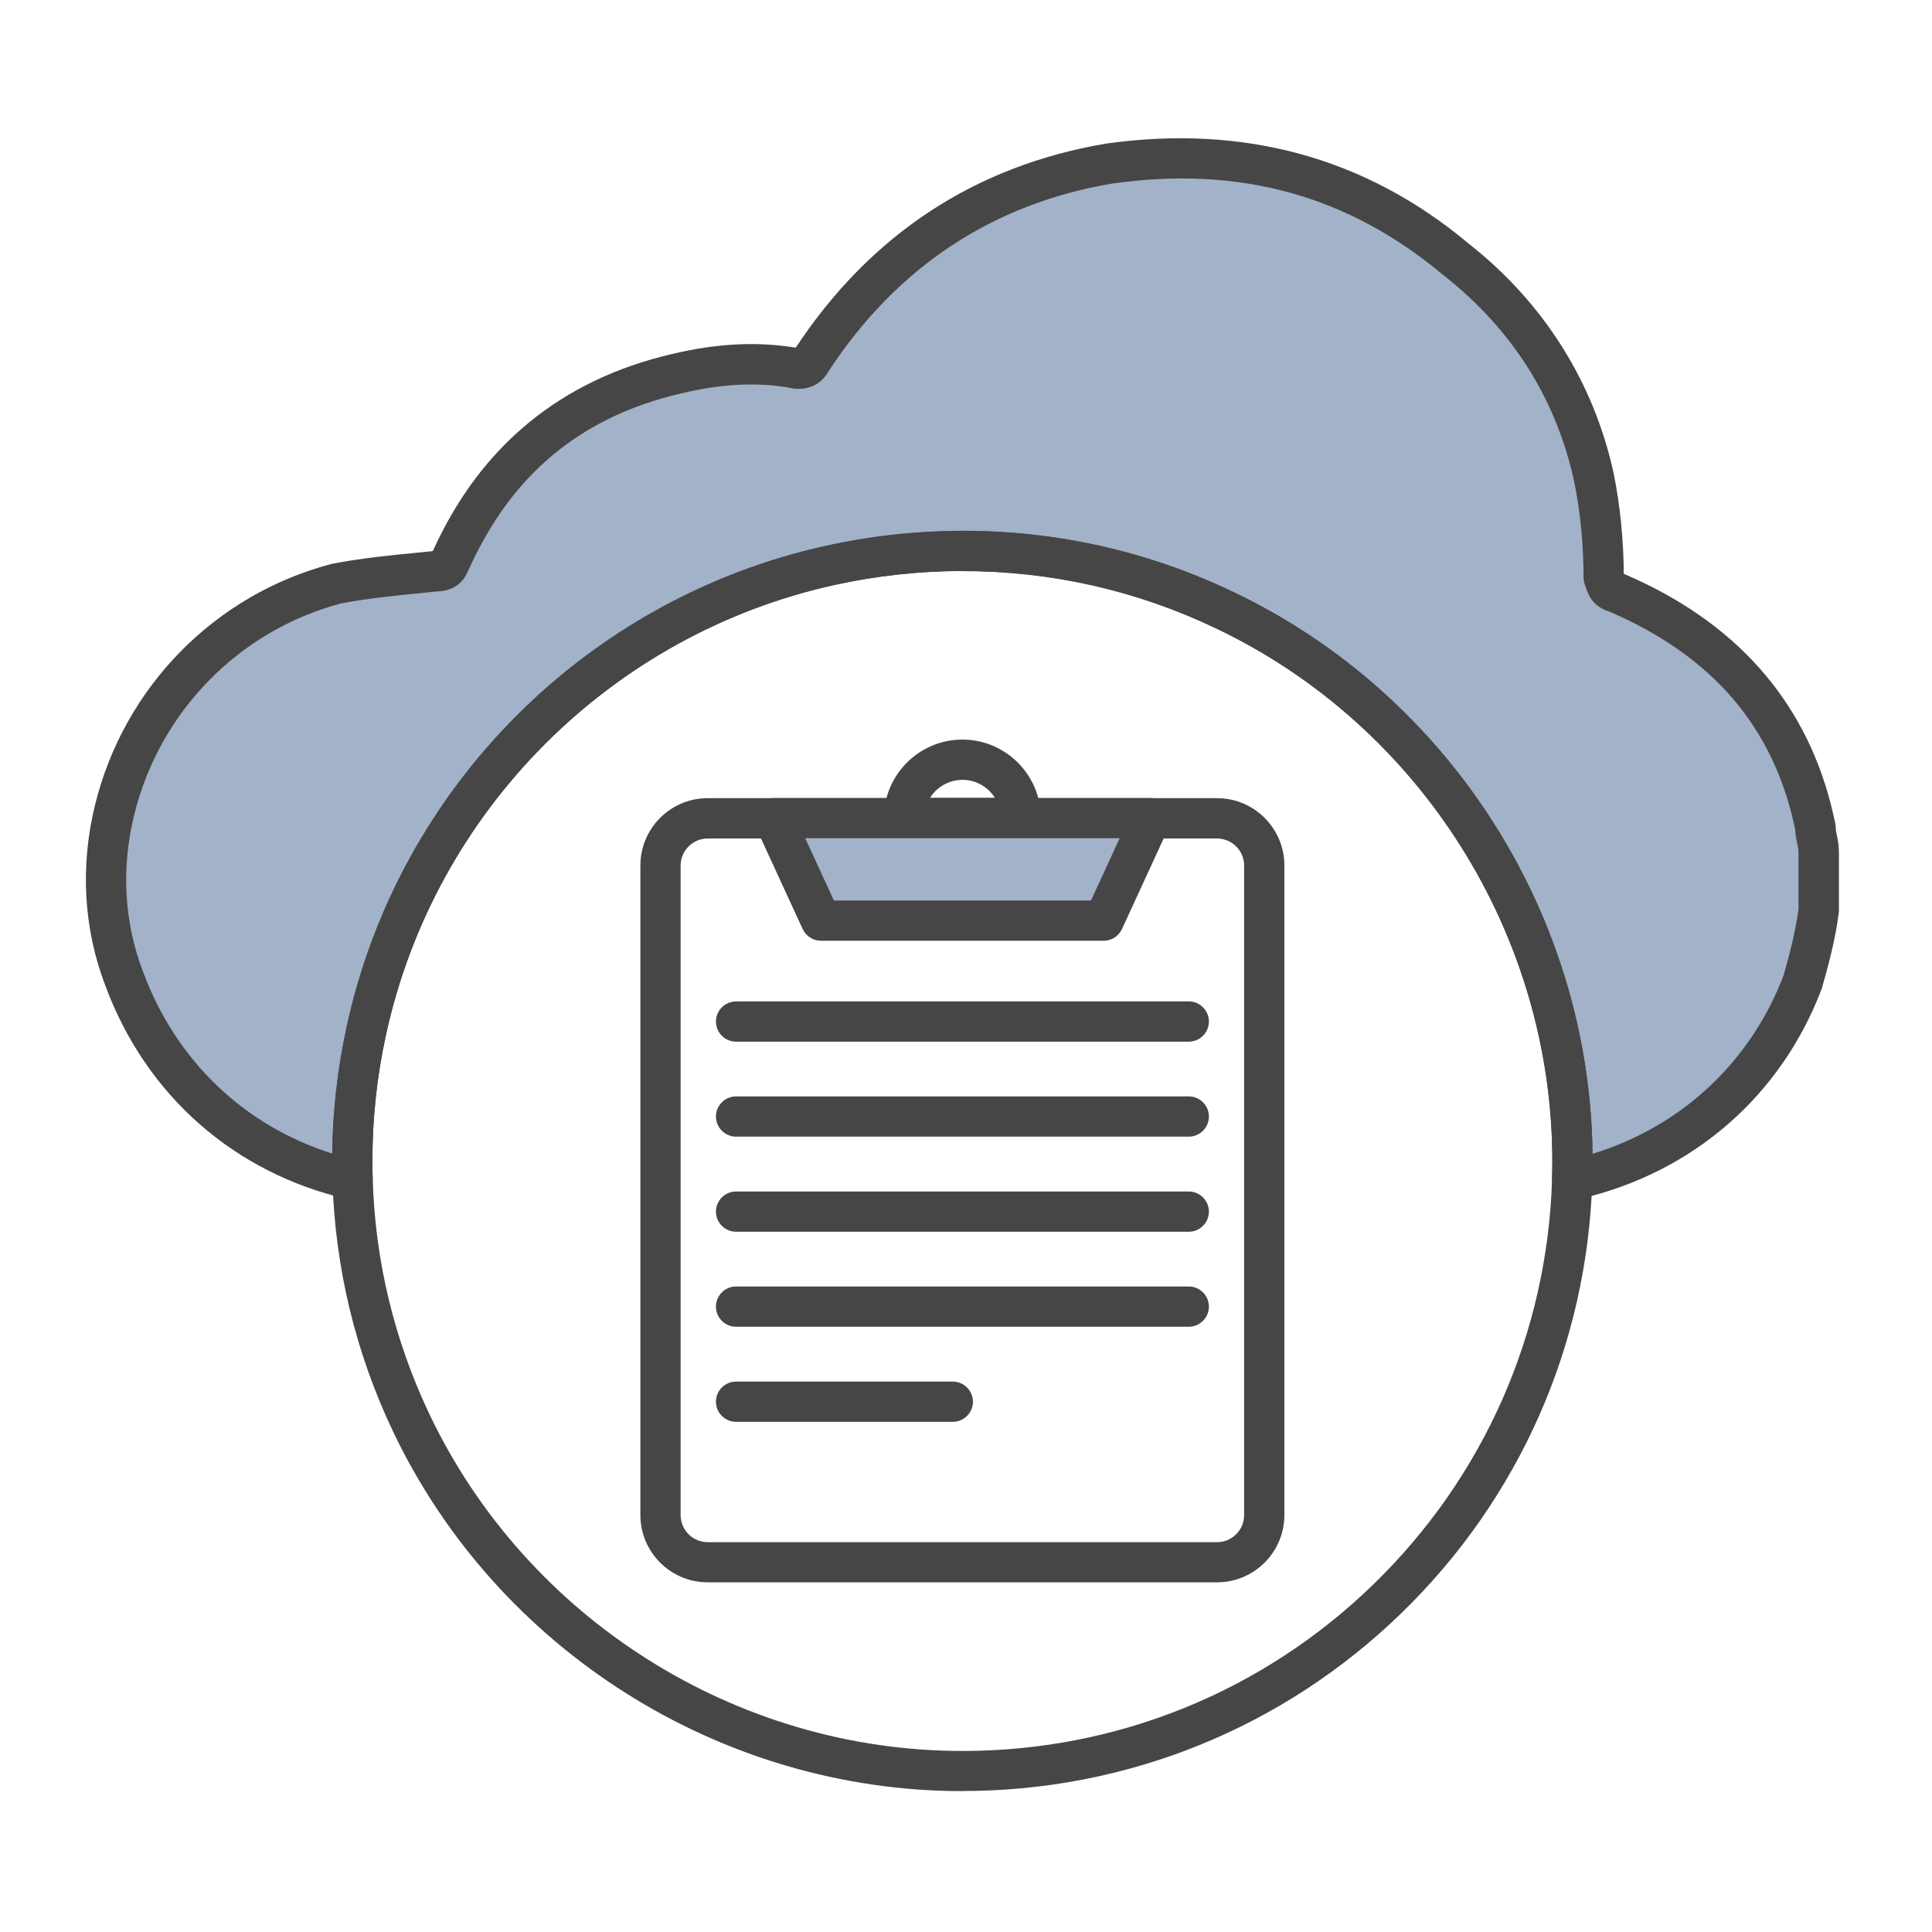 <?xml version="1.0" encoding="UTF-8"?><svg id="Security_Networking" xmlns="http://www.w3.org/2000/svg" viewBox="0 0 192 192"><defs><style>.cls-1{fill:#a2b2c8;}.cls-2{fill:#464646;}</style></defs><g id="FortiWLM"><path class="cls-2" d="m120.95,157.25h-50.62c-3.69,0-6.69-3-6.69-6.69v-64.55c0-3.69,3-6.69,6.69-6.69h50.62c3.69,0,6.69,3,6.69,6.69v64.55c0,3.69-3,6.69-6.69,6.69Zm-50.62-73.92c-1.48,0-2.69,1.21-2.69,2.69v64.55c0,1.48,1.21,2.69,2.69,2.69h50.62c1.48,0,2.69-1.21,2.69-2.69v-64.55c0-1.48-1.21-2.69-2.69-2.69h-50.62Z"/><path class="cls-2" d="m101.44,83.3h-11.6c-1.1,0-2-.9-2-2,0-4.3,3.5-7.8,7.8-7.8s7.8,3.5,7.8,7.8c0,1.1-.9,2-2,2Zm-9.03-4h6.47c-.67-1.08-1.87-1.8-3.23-1.8s-2.56.72-3.23,1.8Z"/><polygon class="cls-1" points="109.7 91.49 81.59 91.49 76.89 81.3 114.39 81.3 109.7 91.49"/><path class="cls-2" d="m109.7,93.49h-28.11c-.78,0-1.49-.45-1.82-1.16l-4.69-10.19c-.28-.62-.23-1.34.13-1.91.37-.57,1-.92,1.68-.92h37.49c.68,0,1.32.35,1.68.92s.42,1.3.13,1.91l-4.69,10.19c-.33.71-1.04,1.16-1.82,1.16Zm-26.83-4h25.55l2.85-6.19h-31.25l2.85,6.19Z"/></g><path class="cls-2" d="m118.14,103.52h-44.99c-1.1,0-2-.9-2-2s.9-2,2-2h44.99c1.1,0,2,.9,2,2s-.9,2-2,2Z"/><path class="cls-2" d="m118.14,112.96h-44.99c-1.1,0-2-.9-2-2s.9-2,2-2h44.99c1.1,0,2,.9,2,2s-.9,2-2,2Z"/><path class="cls-2" d="m118.14,122.41h-44.99c-1.1,0-2-.9-2-2s.9-2,2-2h44.99c1.1,0,2,.9,2,2s-.9,2-2,2Z"/><path class="cls-2" d="m118.14,131.85h-44.99c-1.1,0-2-.9-2-2s.9-2,2-2h44.99c1.1,0,2,.9,2,2s-.9,2-2,2Z"/><path class="cls-2" d="m94.69,141.3h-21.54c-1.1,0-2-.9-2-2s.9-2,2-2h21.54c1.1,0,2,.9,2,2s-.9,2-2,2Z"/><path class="cls-1" d="m180.74,84.69v5.83c-.32,2.45-.97,4.91-1.59,7.07-3.83,10.06-12.15,17.16-22.51,19.59-.13.03-.26.06-.4.09.02-.62.03-1.26.03-1.89v-.06c-.02-24.16-14.15-44.98-34.59-54.7-7.88-3.76-16.72-5.87-26.04-5.87-4.51,0-8.9.5-13.11,1.43-23,5.06-41.12,23.21-46.12,46.24-.91,4.15-1.4,8.47-1.4,12.9v.06c0,.62,0,1.23.03,1.85-10.45-2.39-18.85-9.59-22.69-19.97-2.11-5.5-2.3-11.33-.95-16.81,2.56-10.39,10.71-19.46,22-22.45,3.18-.62,6.69-.92,9.87-1.24,1.27,0,1.27-.6,1.59-1.22,4.48-9.82,11.82-15.95,22.35-18.4,3.83-.92,7.64-1.25,11.47-.62.97.29,1.59,0,1.92-.63,7.01-10.73,16.89-17.48,29.65-19.64,13.09-1.84,24.56,1.24,34.44,9.52,7.04,5.54,11.82,12.91,13.73,21.78.62,3.08.95,6.45.95,9.83.32.91.32,1.24,1.29,1.53,10.23,4.38,16.76,11.45,19.35,21.54.14.57.27,1.16.41,1.78,0,.92.32,1.54.32,2.46Z"/><path class="cls-2" d="m156.24,119.27c-.46,0-.92-.16-1.28-.47-.47-.39-.74-.98-.72-1.6.02-.6.03-1.22.03-1.83-.02-22.54-13.15-43.3-33.45-52.95-7.9-3.77-16.37-5.68-25.18-5.68-4.26,0-8.52.47-12.68,1.38-22.26,4.9-39.76,22.45-44.6,44.71-.9,4.1-1.35,8.3-1.35,12.48,0,.66,0,1.25.03,1.85.02.62-.25,1.21-.73,1.61-.48.39-1.11.54-1.72.41-11.29-2.58-20.09-10.32-24.12-21.23-2.17-5.65-2.52-11.87-1.02-17.98,2.88-11.68,11.86-20.84,23.43-23.91.04-.01.09-.02.13-.03,2.86-.56,5.88-.86,8.81-1.14l1.18-.12c.02-.05.05-.1.08-.15,4.7-10.31,12.68-16.87,23.67-19.43,4.42-1.06,8.43-1.27,12.25-.65.03,0,.05,0,.08.01,7.43-11.25,17.81-18.08,30.84-20.28,13.76-1.93,25.87,1.42,36.06,9.96,7.44,5.86,12.44,13.79,14.4,22.89.63,3.14.97,6.55.99,9.91.03.01.05.02.08.03,10.9,4.67,17.8,12.37,20.5,22.88.13.51.24,1.01.36,1.54l.07.3c.03.14.05.29.05.44,0,.25.05.49.12.82.09.43.2.97.2,1.64v5.83c0,.09,0,.17-.02.26-.34,2.61-1.03,5.19-1.65,7.36-.02.05-.03.11-.05.16-4.04,10.62-12.76,18.21-23.92,20.83l-.44.1c-.14.03-.28.04-.42.04Zm-60.6-66.52c9.42,0,18.47,2.04,26.9,6.07,21.49,10.22,35.45,32.09,35.72,55.85,8.84-2.72,15.67-9.08,18.98-17.71.57-1.98,1.18-4.3,1.49-6.57v-5.7c0-.25-.05-.49-.12-.82-.08-.38-.17-.84-.2-1.39l-.02-.11c-.11-.5-.22-.98-.33-1.44-2.39-9.33-8.32-15.92-18.1-20.14-1.61-.52-2.05-1.47-2.39-2.49l-.09-.26c-.07-.21-.11-.44-.11-.66,0-3.21-.31-6.48-.91-9.43-1.78-8.27-6.16-15.22-13.01-20.6-9.46-7.93-20.22-10.9-32.92-9.11-11.9,2.01-21.41,8.3-28.21,18.69-.8,1.43-2.34,2.02-4.07,1.56-3.25-.52-6.71-.32-10.57.61-9.88,2.3-16.74,7.95-21,17.29-.07.15-.1.21-.13.27-.25.57-.89,2.07-3.17,2.12l-1.16.12c-2.81.28-5.71.56-8.37,1.08-10.13,2.71-17.98,10.74-20.51,20.98-1.31,5.31-1.01,10.71.88,15.62,3.27,8.83,10.04,15.29,18.8,18.06.05-4.27.54-8.49,1.44-12.62,5.16-23.78,23.87-42.53,47.64-47.76,4.43-.98,8.99-1.48,13.54-1.48Zm85.1,37.77h.01-.01Z"/><path class="cls-2" d="m95.64,178c-24.04,0-46.25-14.04-56.59-35.76-3.73-7.86-5.75-16.26-6.01-24.95-.02-.64-.03-1.27-.03-1.91,0-4.53.49-9.01,1.45-13.39,5.16-23.78,23.87-42.53,47.64-47.76,4.43-.98,8.99-1.48,13.54-1.48,9.42,0,18.47,2.04,26.9,6.07,21.68,10.31,35.71,32.49,35.73,56.5h0v.06c0,.65-.01,1.31-.03,1.95-.5,16.31-7.23,31.57-18.95,42.96-11.75,11.42-27.25,17.7-43.65,17.7Zm0-121.25c-4.26,0-8.52.47-12.68,1.38-22.26,4.9-39.76,22.45-44.6,44.71-.9,4.1-1.35,8.3-1.35,12.48,0,.66,0,1.25.03,1.85.24,8.14,2.14,16,5.63,23.36,9.68,20.34,30.47,33.48,52.97,33.48,15.35,0,29.86-5.88,40.86-16.57,10.97-10.66,17.27-24.95,17.74-40.22.02-.6.03-1.22.03-1.83l2-.06h-2c-.02-22.48-13.15-43.24-33.45-52.89-7.9-3.77-16.37-5.68-25.18-5.68Z"/></svg>
